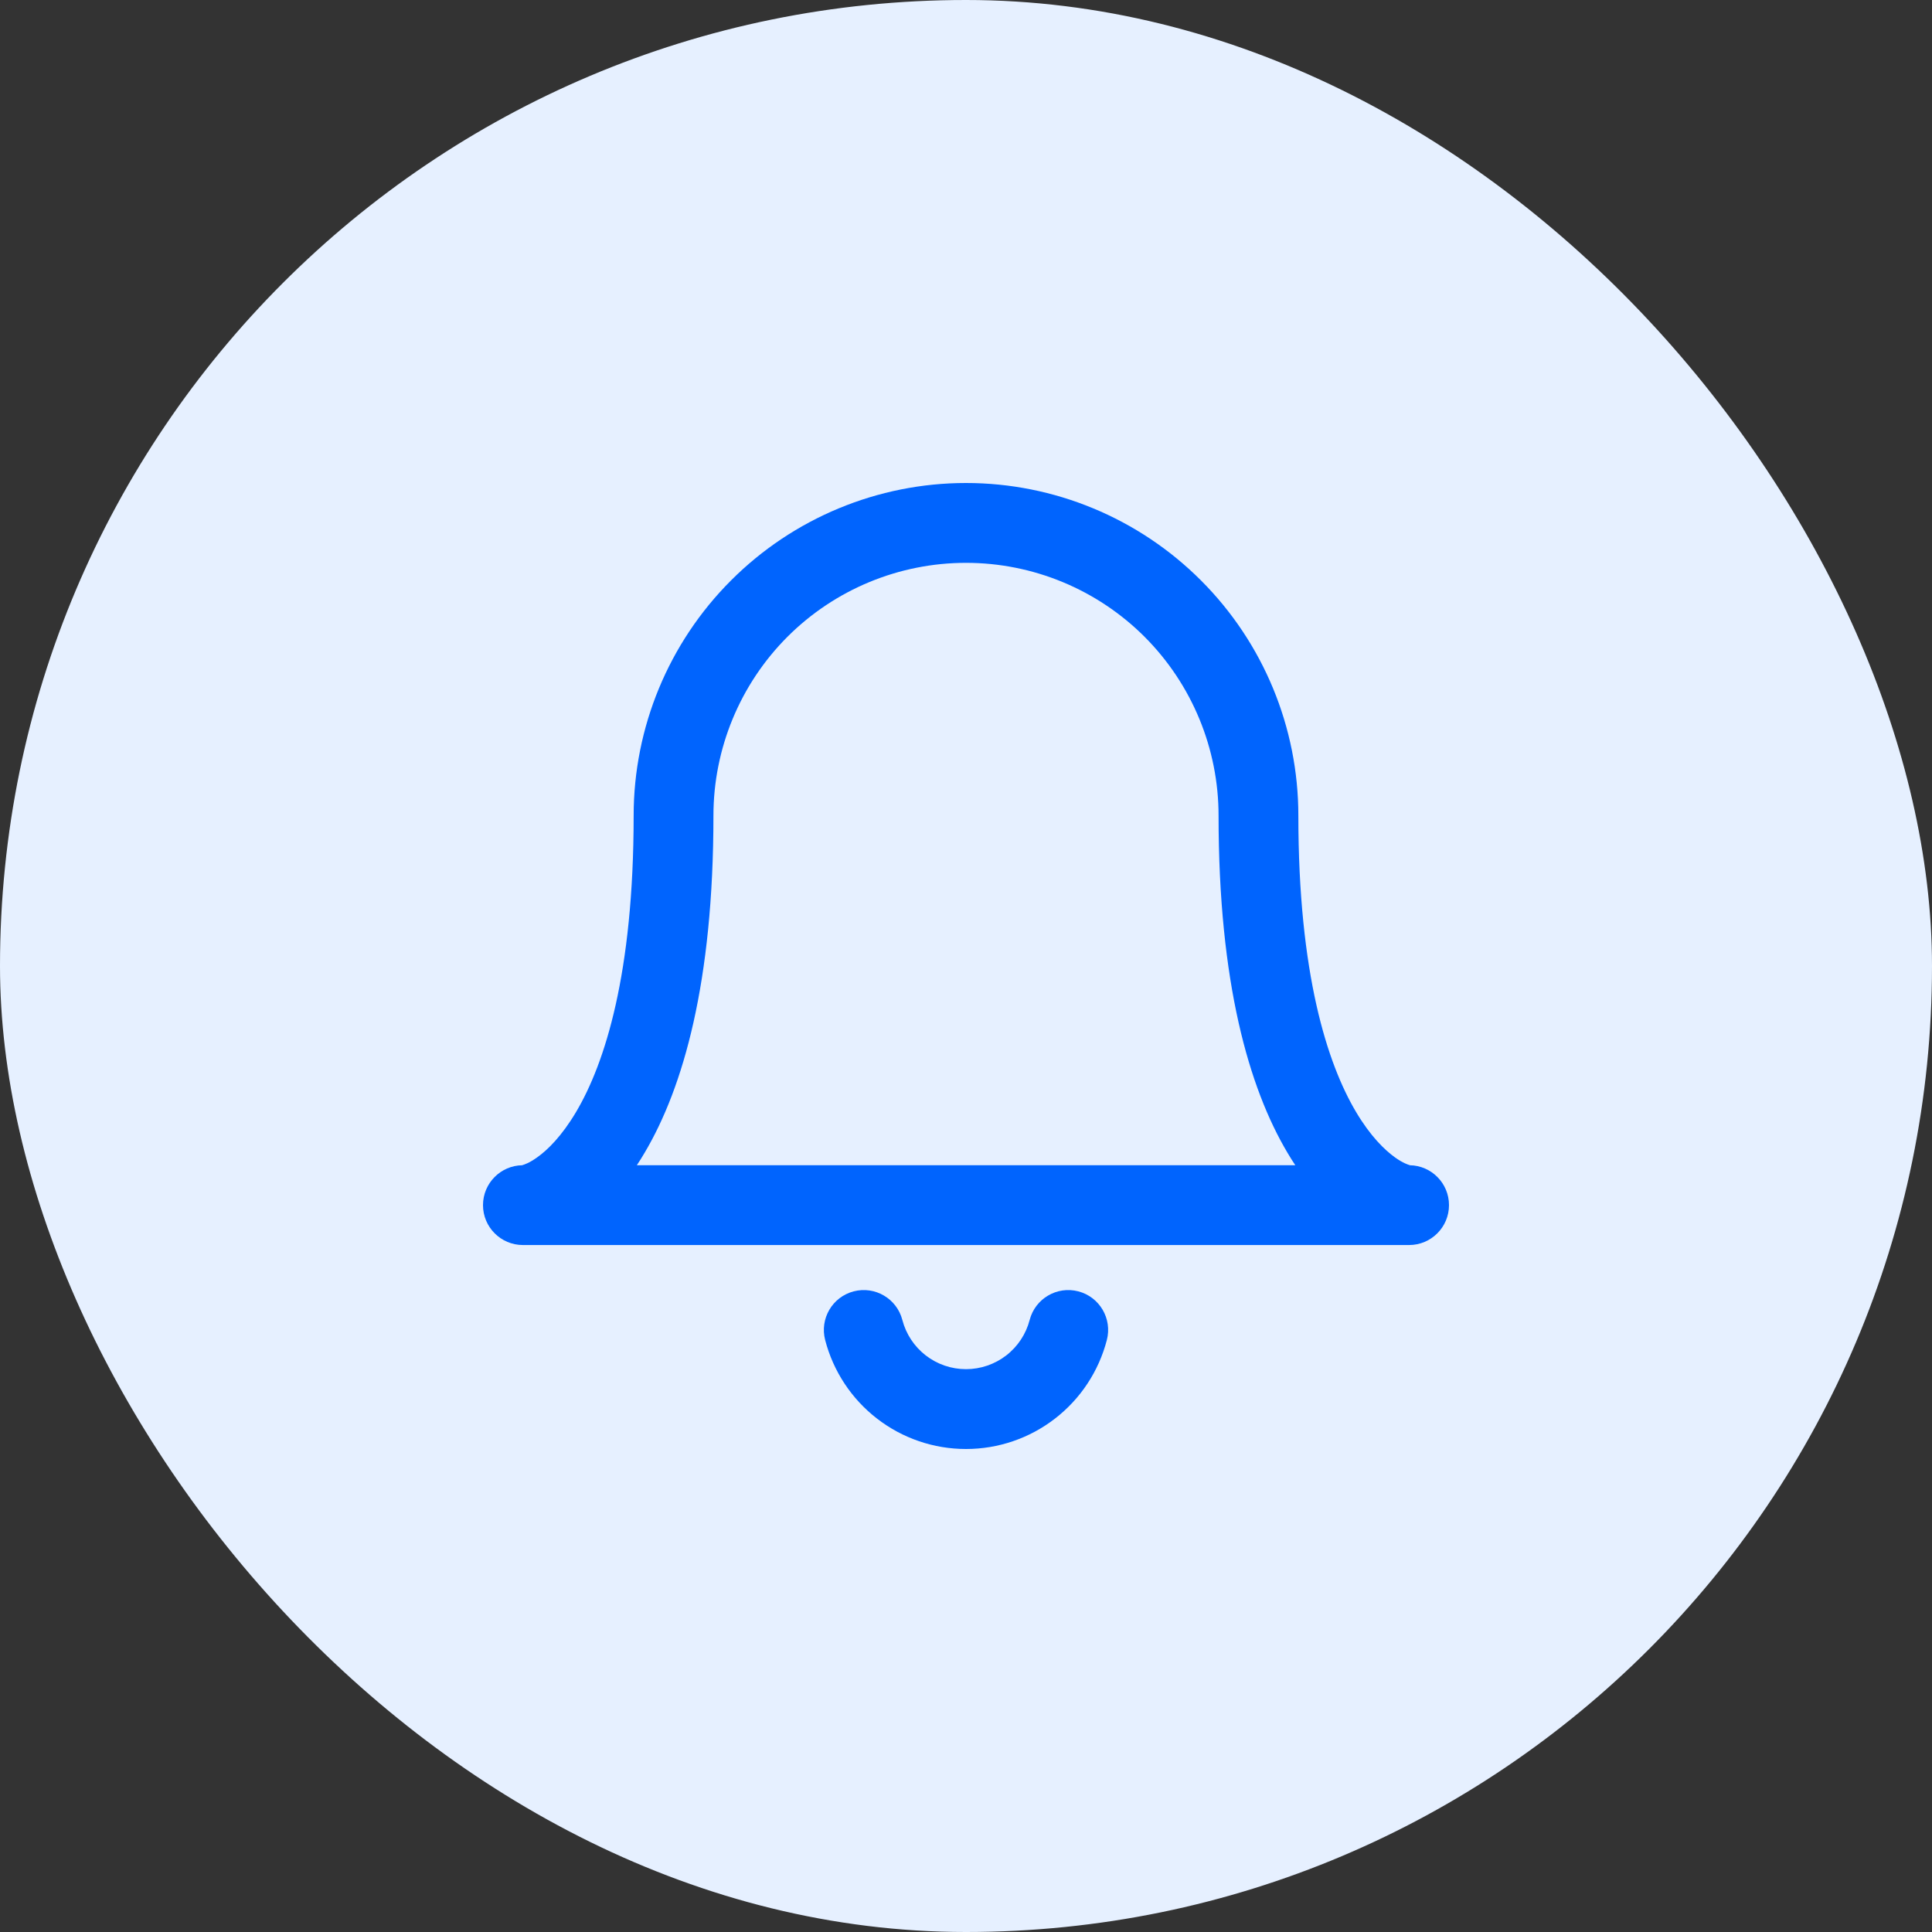 <svg width="40" height="40" viewBox="0 0 40 40" fill="none" xmlns="http://www.w3.org/2000/svg">
<rect x="0" y="0" width="40" height="40" fill="#333333" stroke="none"/>
<g clip-path="url(#clip0_3162_30422)">
<rect width="40" height="40" rx="20" fill="#E6F0FF"/>
<path fill-rule="evenodd" clip-rule="evenodd" d="M30 24.951C30 25.407 29.63 25.777 29.174 25.777H10.826C10.37 25.777 10 25.407 10 24.951C10 24.498 10.365 24.13 10.817 24.125C10.813 24.125 10.811 24.125 10.811 24.125C10.811 24.125 10.813 24.124 10.818 24.122C10.845 24.114 10.952 24.083 11.12 23.963C11.339 23.808 11.632 23.52 11.929 23.019C12.524 22.013 13.119 20.158 13.119 16.886C13.119 15.06 13.844 13.308 15.135 12.017C16.425 10.726 18.175 10 20 10C21.825 10 23.575 10.726 24.865 12.017C26.156 13.308 26.881 15.06 26.881 16.886C26.881 20.164 27.48 22.019 28.076 23.023C28.373 23.523 28.667 23.809 28.885 23.965C29.051 24.083 29.156 24.114 29.184 24.122C29.189 24.123 29.191 24.125 29.191 24.125C29.191 24.125 29.189 24.125 29.185 24.125C29.636 24.131 30 24.498 30 24.951ZM16.302 13.185C17.283 12.204 18.613 11.653 20 11.653C21.387 11.653 22.717 12.204 23.698 13.185C24.678 14.167 25.229 15.498 25.229 16.886C25.229 20.345 25.858 22.523 26.656 23.867C26.709 23.957 26.763 24.043 26.818 24.125H13.185C13.241 24.041 13.296 23.952 13.35 23.86C14.145 22.515 14.771 20.337 14.771 16.886C14.771 15.498 15.322 14.167 16.302 13.185Z" fill="#0064FE"/>
<path d="M18.682 27.328C18.567 26.886 18.116 26.621 17.675 26.736C17.233 26.851 16.969 27.302 17.084 27.744C17.252 28.39 17.629 28.962 18.157 29.37C18.685 29.779 19.333 30 20 30C20.667 30 21.315 29.779 21.843 29.37C22.371 28.962 22.748 28.39 22.916 27.744C23.031 27.302 22.766 26.851 22.325 26.736C21.884 26.621 21.433 26.886 21.318 27.328C21.242 27.62 21.072 27.878 20.833 28.063C20.594 28.247 20.301 28.347 20 28.347C19.698 28.347 19.405 28.247 19.167 28.063C18.928 27.878 18.758 27.62 18.682 27.328Z" fill="#0064FE"/>
</g>
<defs>
<clipPath id="clip0_3162_30422">
<rect width="40" height="40" rx="20" fill="white"/>
</clipPath>
</defs>
</svg>
